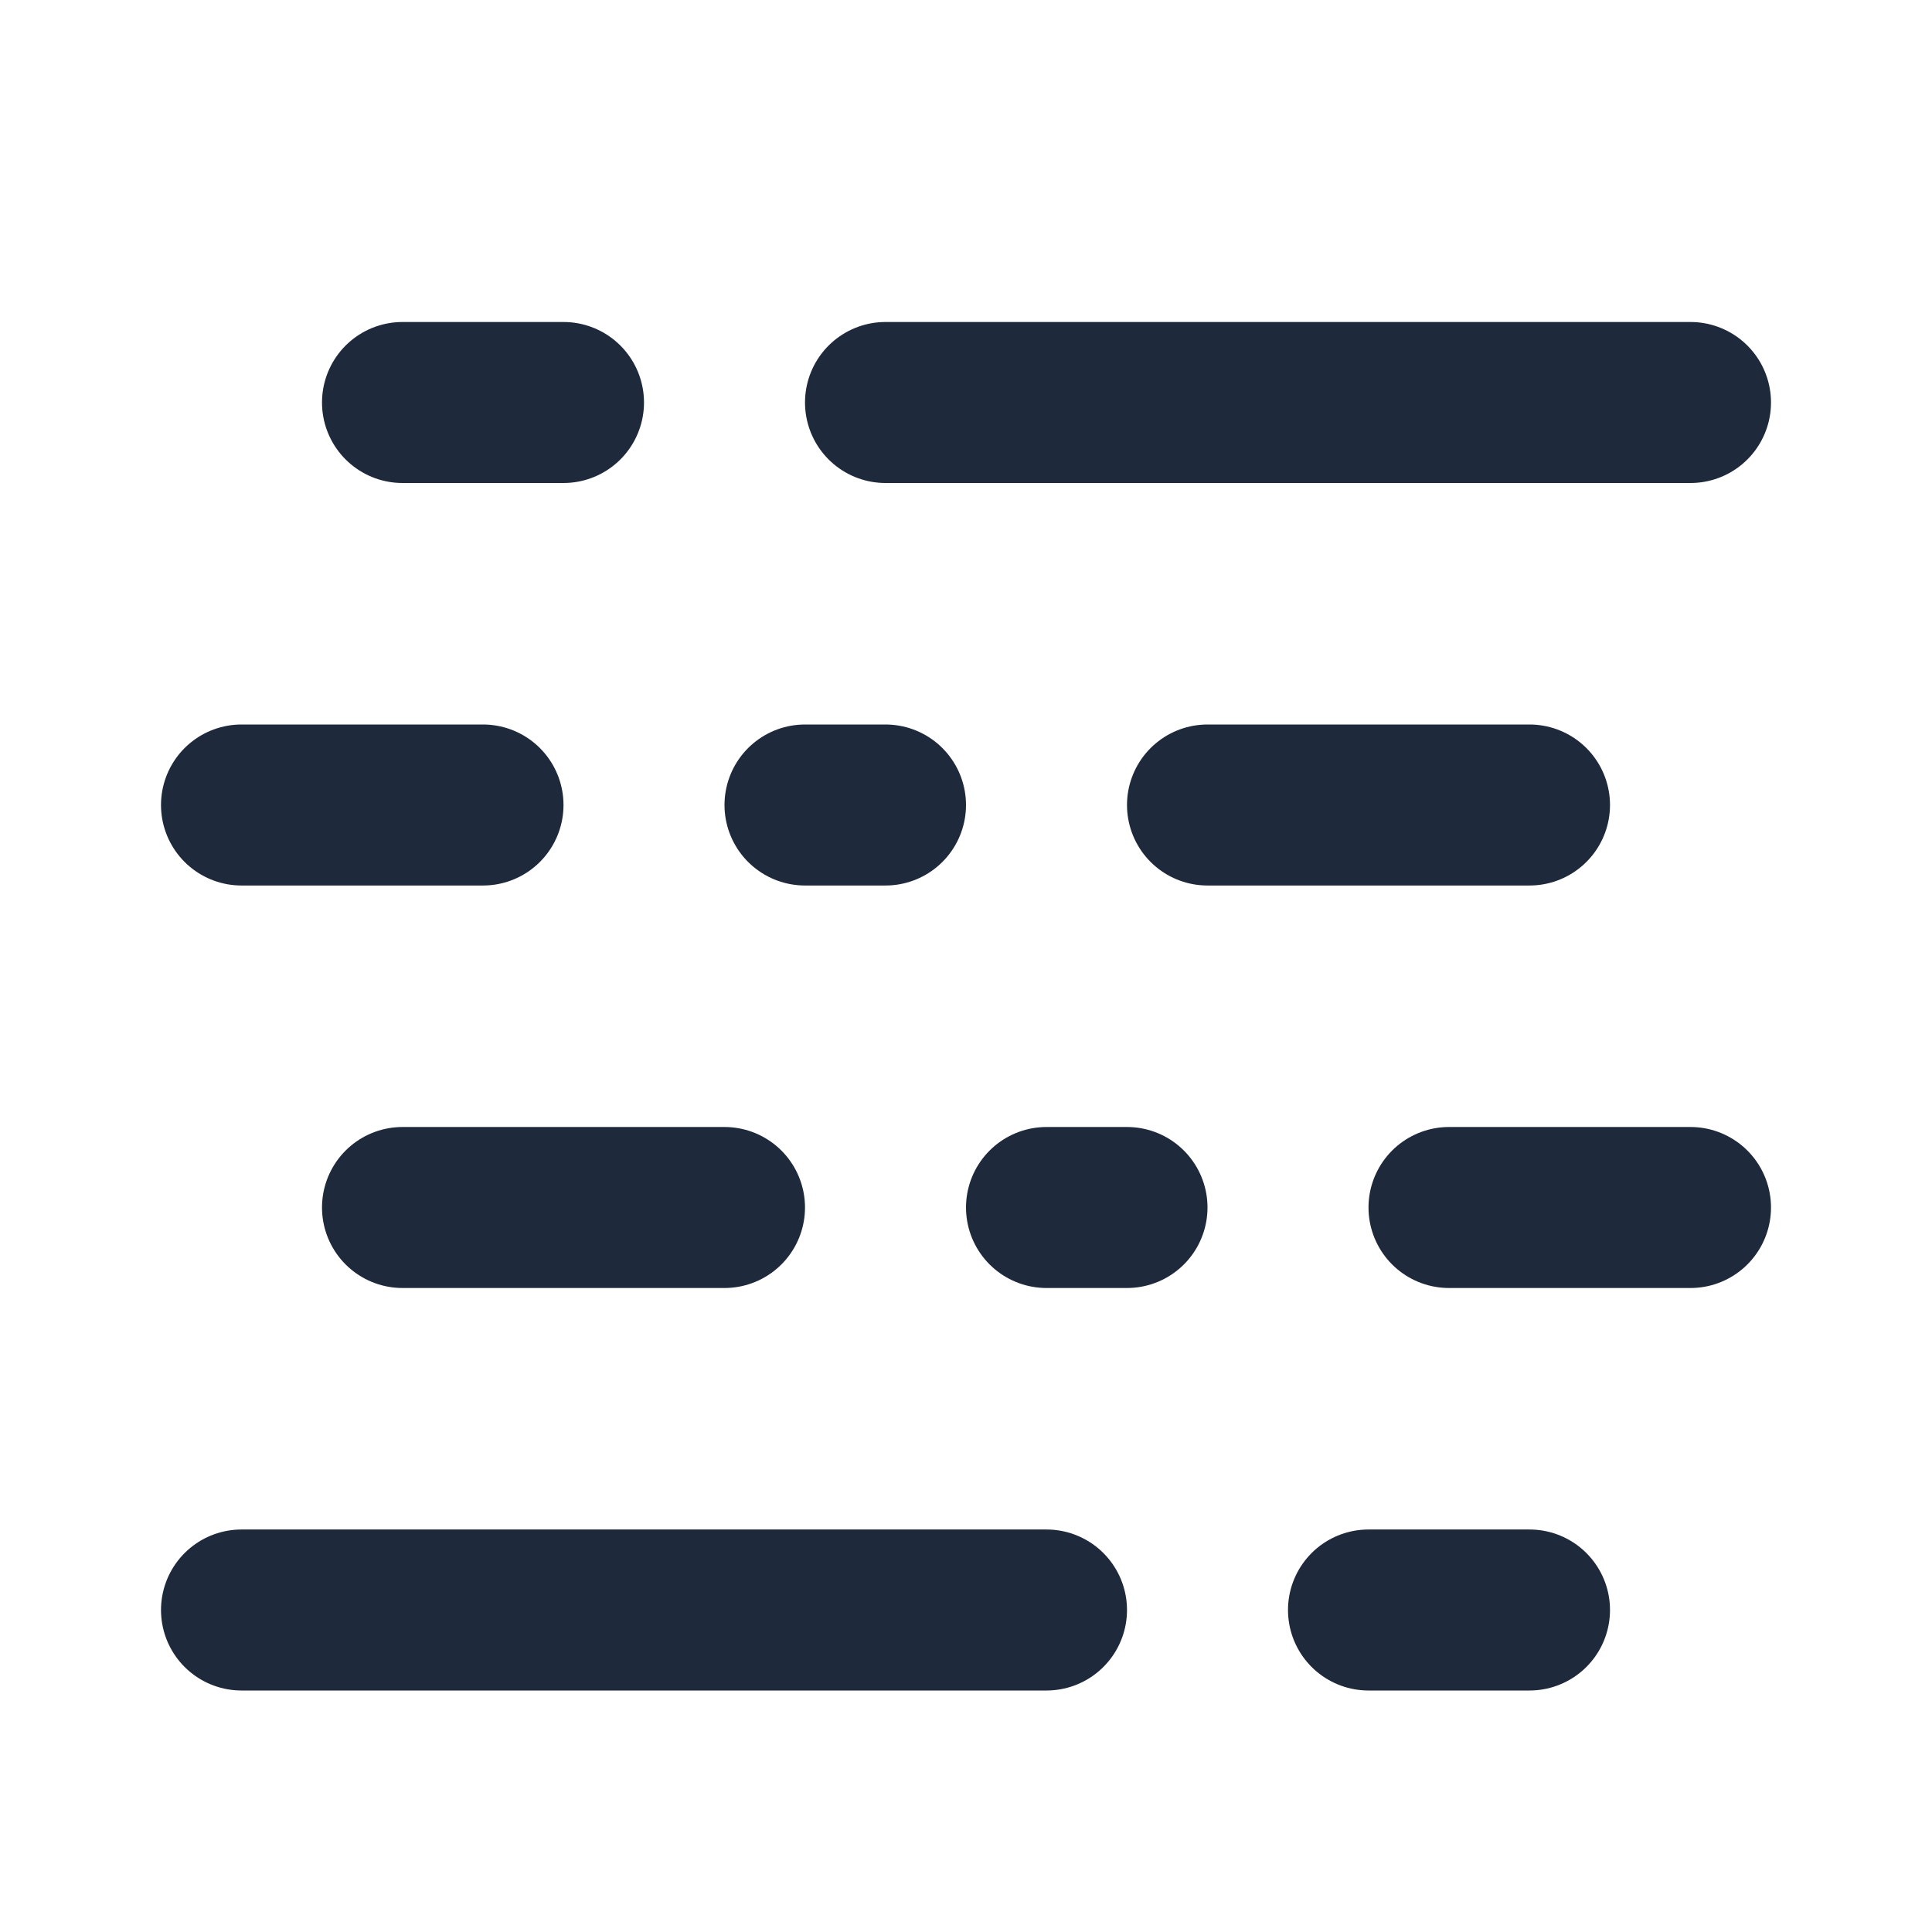 <svg width="24" height="24" viewBox="0 0 24 24" fill="none" xmlns="http://www.w3.org/2000/svg">
<path d="M5 15H9" stroke="#1E293B" stroke-width="2" stroke-linecap="round" stroke-linejoin="round"/>
<path d="M3 10H6" stroke="#1E293B" stroke-width="2" stroke-linecap="round" stroke-linejoin="round"/>
<path d="M5 5H7" stroke="#1E293B" stroke-width="2" stroke-linecap="round" stroke-linejoin="round"/>
<path d="M11 5H21" stroke="#1E293B" stroke-width="2" stroke-linecap="round" stroke-linejoin="round"/>
<path d="M15 10L19 10" stroke="#1E293B" stroke-width="2" stroke-linecap="round" stroke-linejoin="round"/>
<path d="M10 10H11" stroke="#1E293B" stroke-width="2" stroke-linecap="round" stroke-linejoin="round"/>
<path d="M13 15H14" stroke="#1E293B" stroke-width="2" stroke-linecap="round" stroke-linejoin="round"/>
<path d="M17 20H19" stroke="#1E293B" stroke-width="2" stroke-linecap="round" stroke-linejoin="round"/>
<path d="M3 20L13 20" stroke="#1E293B" stroke-width="2" stroke-linecap="round" stroke-linejoin="round"/>
<path d="M18 15H21" stroke="#1E293B" stroke-width="2" stroke-linecap="round" stroke-linejoin="round"/>
</svg>
